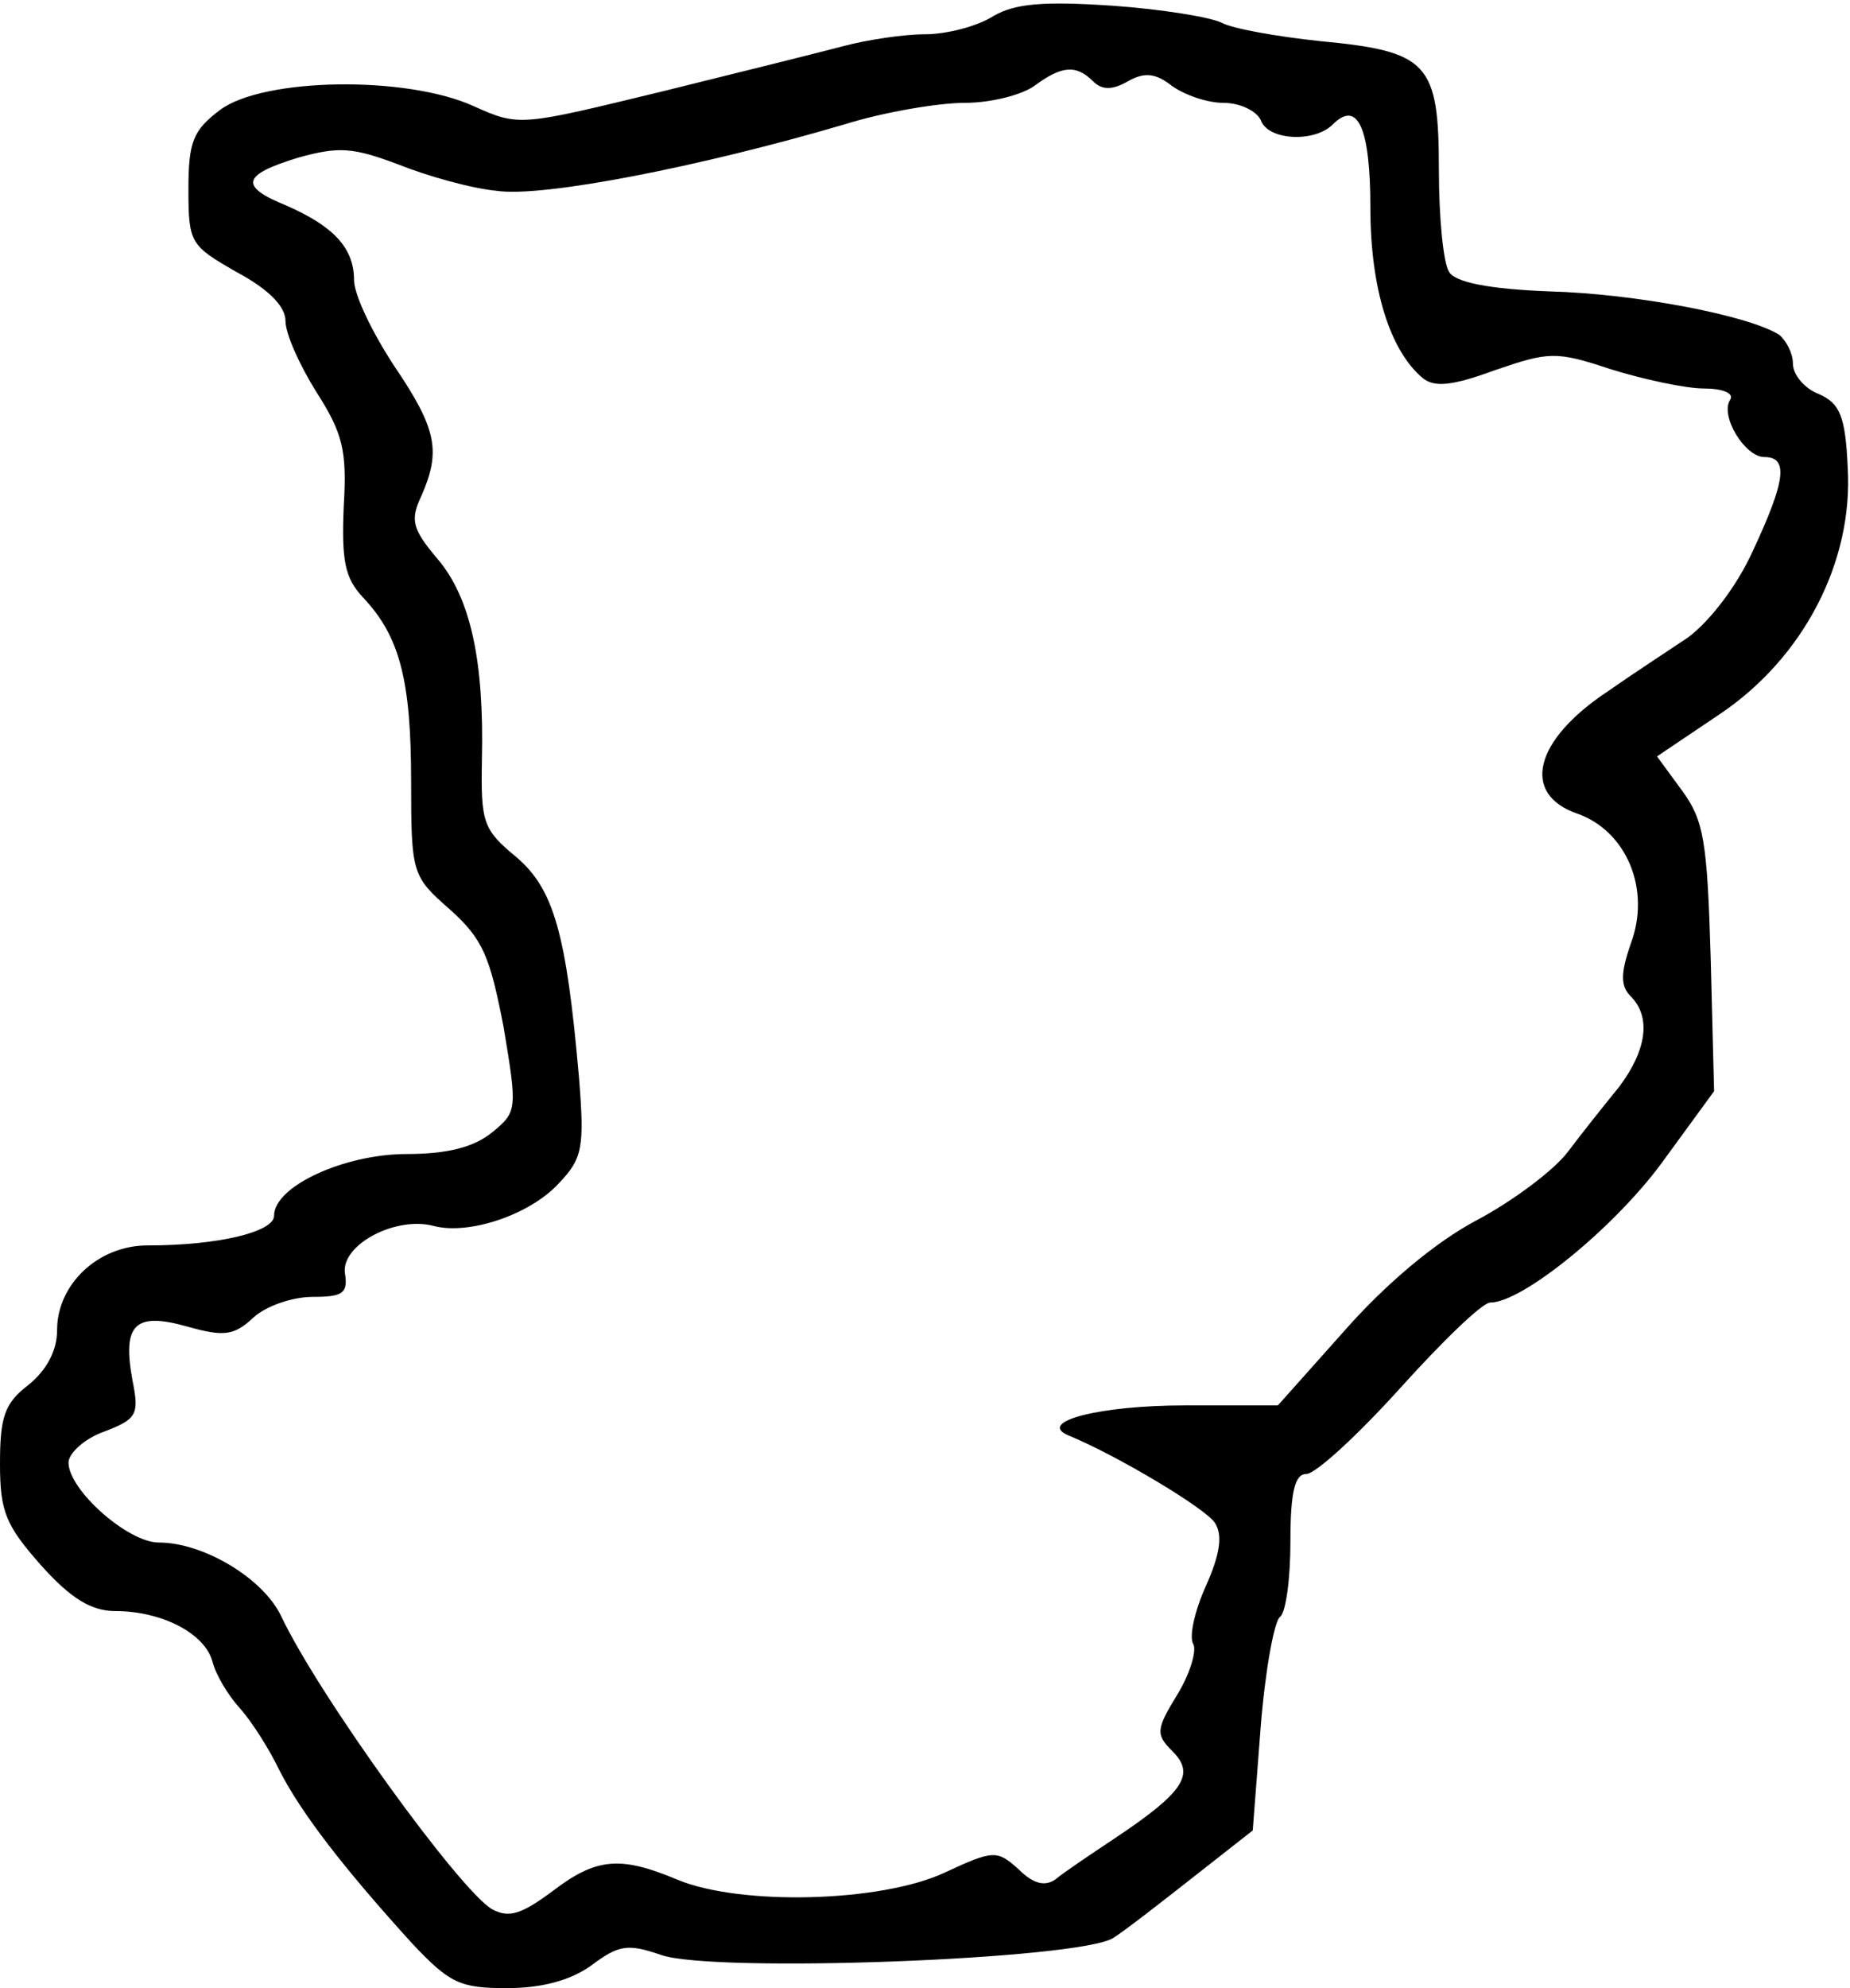 <?xml version="1.0" standalone="no"?>
<!DOCTYPE svg PUBLIC "-//W3C//DTD SVG 20010904//EN"
 "http://www.w3.org/TR/2001/REC-SVG-20010904/DTD/svg10.dtd">
<svg version="1.0" xmlns="http://www.w3.org/2000/svg"
 width="162pt" height="174pt" viewBox="0 0 162 174"
 preserveAspectRatio="xMidYMid meet">
<g transform="translate(0,174) scale(0.1,-0.1)"
fill="#000000" stroke="none">
<path d="M870 1726 c-14 -9 -41 -16 -60 -16 -19 0 -51 -5 -70 -10 -19 -5 -91
-23 -160 -40 -124 -30 -125 -31 -165 -13 -59 27 -184 25 -222 -3 -24 -18 -28
-28 -28 -70 0 -47 2 -49 42 -72 28 -15 43 -30 43 -43 0 -11 12 -38 27 -62 23
-36 27 -51 24 -100 -2 -48 1 -63 17 -80 32 -34 42 -72 42 -161 0 -81 1 -83 34
-112 29 -26 35 -41 47 -103 12 -72 12 -74 -10 -92 -16 -13 -39 -19 -75 -19
-54 0 -116 -28 -116 -54 0 -14 -48 -26 -111 -26 -43 0 -79 -34 -79 -74 0 -18
-9 -35 -25 -48 -21 -16 -25 -28 -25 -69 0 -42 5 -54 36 -89 26 -29 44 -40 65
-40 40 0 78 -19 85 -44 3 -12 14 -30 24 -41 10 -11 26 -36 35 -55 19 -37 56
-85 116 -151 33 -35 42 -39 83 -39 31 0 56 7 74 20 24 18 32 19 61 9 46 -16
367 -4 396 15 11 7 43 32 71 54 l51 40 7 91 c4 50 12 93 17 96 5 4 9 33 9 66
0 44 4 59 14 59 8 0 45 34 82 75 37 41 72 75 79 75 28 0 108 65 150 122 l46
63 -3 117 c-3 102 -6 120 -25 146 l-22 30 55 37 c73 49 117 133 112 216 -2 45
-7 56 -25 64 -13 5 -23 17 -23 27 0 9 -6 20 -12 25 -27 17 -126 36 -202 38
-52 2 -82 8 -87 17 -5 7 -9 47 -9 89 0 94 -9 104 -104 113 -38 4 -77 11 -86
16 -10 5 -53 12 -96 15 -60 4 -85 2 -104 -9z m87 -57 c8 -8 17 -8 31 0 14 8
24 7 38 -4 11 -8 31 -15 45 -15 15 0 29 -7 33 -15 6 -18 47 -20 63 -4 22 22
33 -3 33 -73 0 -70 17 -125 46 -149 10 -8 25 -7 63 7 47 16 53 17 101 1 29 -9
66 -17 82 -17 16 0 27 -4 23 -10 -9 -14 13 -50 30 -50 21 0 19 -20 -10 -82
-14 -31 -38 -62 -57 -76 -18 -12 -50 -33 -70 -47 -65 -43 -76 -90 -27 -107 43
-15 65 -66 47 -114 -9 -26 -9 -37 0 -46 18 -18 14 -47 -10 -79 -13 -16 -33
-41 -45 -57 -12 -16 -48 -43 -80 -60 -36 -19 -80 -56 -116 -97 l-58 -65 -82 0
c-73 0 -129 -14 -102 -26 44 -18 122 -65 129 -77 7 -11 4 -28 -8 -55 -10 -22
-15 -45 -11 -51 3 -6 -3 -26 -14 -44 -19 -31 -19 -35 -4 -50 20 -20 9 -36 -51
-76 -21 -14 -45 -30 -52 -36 -9 -6 -19 -4 -32 9 -19 17 -22 17 -65 -3 -56 -26
-179 -29 -234 -6 -50 21 -71 19 -109 -10 -27 -20 -38 -24 -53 -16 -28 16 -152
187 -185 257 -16 33 -68 64 -107 64 -27 0 -79 46 -79 70 0 8 14 21 31 27 29
11 31 15 25 45 -9 49 2 60 48 47 32 -9 41 -8 58 8 11 10 34 18 52 18 26 0 31
3 28 21 -3 25 45 50 78 41 31 -8 84 10 109 37 21 22 23 31 18 93 -11 126 -22
165 -55 193 -29 24 -31 30 -30 85 2 87 -10 142 -39 176 -22 26 -24 34 -14 55
17 39 14 58 -24 114 -19 29 -35 62 -35 75 0 28 -18 47 -59 65 -42 17 -39 27
10 42 36 10 48 9 88 -6 25 -10 64 -21 86 -23 40 -6 178 21 304 58 35 11 83 19
106 19 23 0 50 7 61 15 23 17 36 19 51 4z"/>
</g>
</svg>
